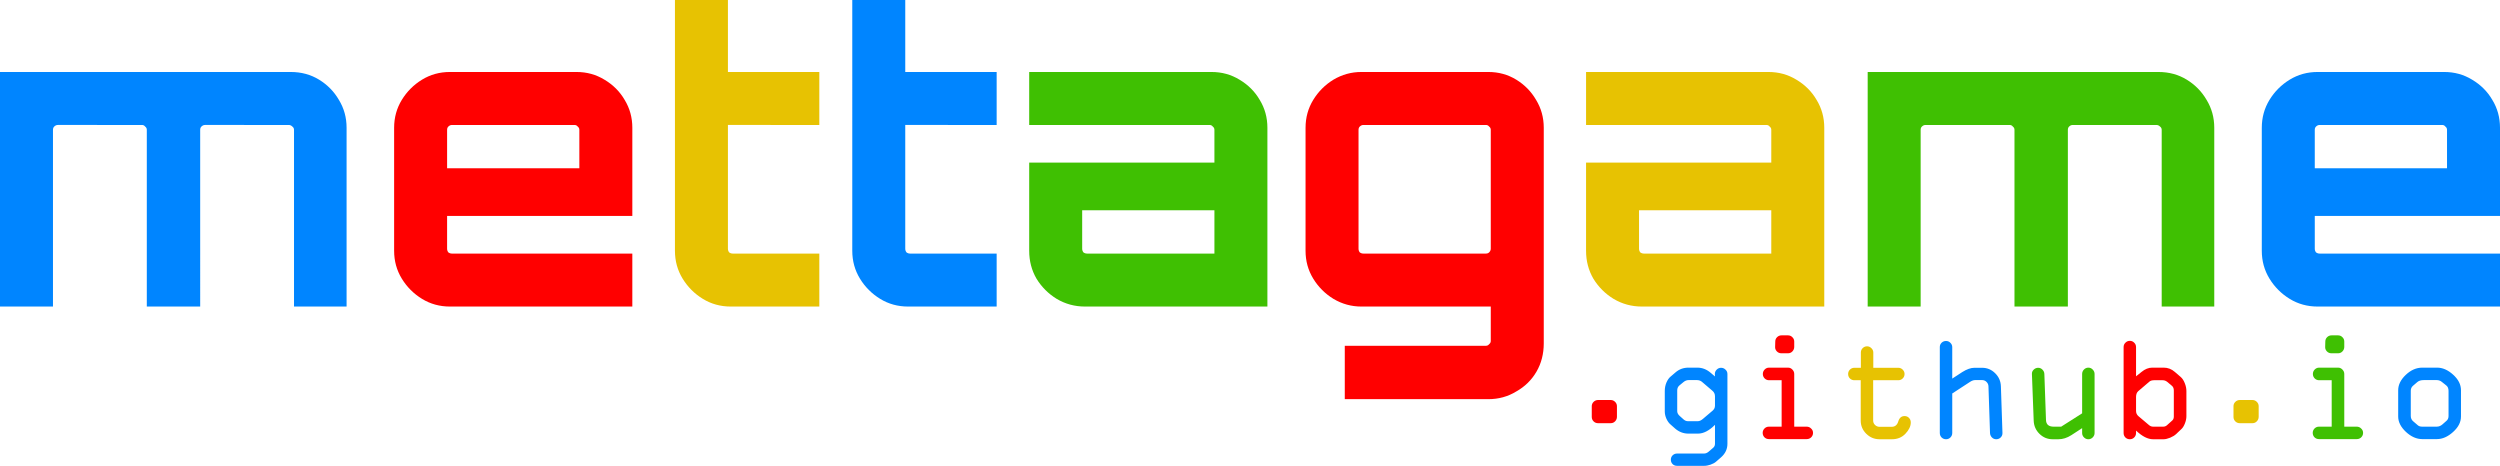 <?xml version="1.0" encoding="UTF-8" standalone="no"?>
<svg
   width="395.629"
   height="73.731"
   viewBox="0 0 395.629 73.731"
   fill="none"
   version="1.1"
   id="svg22"
   sodipodi:docname="mettagameGitLogo_mono.svg"
   inkscape:version="1.1.2 (b8e25be833, 2022-02-05)"
   xmlns:inkscape="http://www.inkscape.org/namespaces/inkscape"
   xmlns:sodipodi="http://sodipodi.sourceforge.net/DTD/sodipodi-0.dtd"
   xmlns="http://www.w3.org/2000/svg"
   xmlns:svg="http://www.w3.org/2000/svg">
  <defs
     id="defs26">
    <filter
       style="color-interpolation-filters:sRGB;"
       inkscape:label="Greyscale"
       id="filter681"
       x="0"
       y="0"
       width="1"
       height="1">
      <feColorMatrix
         values="0.21 0.72 0.072 -0.08 0 0.21 0.72 0.072 -0.08 0 0.21 0.72 0.072 -0.08 0 0 0 0 1 0 "
         id="feColorMatrix679" />
    </filter>
    <filter
       style="color-interpolation-filters:sRGB;"
       inkscape:label="Greyscale"
       id="filter685"
       x="0"
       y="0"
       width="1"
       height="1">
      <feColorMatrix
         values="0.21 0.72 0.072 -0.08 0 0.21 0.72 0.072 -0.08 0 0.21 0.72 0.072 -0.08 0 0 0 0 1 0 "
         id="feColorMatrix683" />
    </filter>
    <filter
       style="color-interpolation-filters:sRGB;"
       inkscape:label="Greyscale"
       id="filter689"
       x="0"
       y="0"
       width="1"
       height="1">
      <feColorMatrix
         values="0.21 0.72 0.072 -0.08 0 0.21 0.72 0.072 -0.08 0 0.21 0.72 0.072 -0.08 0 0 0 0 1 0 "
         id="feColorMatrix687" />
    </filter>
    <filter
       style="color-interpolation-filters:sRGB;"
       inkscape:label="Greyscale"
       id="filter693"
       x="0"
       y="0"
       width="1"
       height="1">
      <feColorMatrix
         values="0.21 0.72 0.072 -0.08 0 0.21 0.72 0.072 -0.08 0 0.21 0.72 0.072 -0.08 0 0 0 0 1 0 "
         id="feColorMatrix691" />
    </filter>
    <filter
       style="color-interpolation-filters:sRGB;"
       inkscape:label="Greyscale"
       id="filter697"
       x="0"
       y="0"
       width="1"
       height="1">
      <feColorMatrix
         values="0.21 0.72 0.072 -0.08 0 0.21 0.72 0.072 -0.08 0 0.21 0.72 0.072 -0.08 0 0 0 0 1 0 "
         id="feColorMatrix695" />
    </filter>
    <filter
       style="color-interpolation-filters:sRGB;"
       inkscape:label="Greyscale"
       id="filter701"
       x="0"
       y="0"
       width="1"
       height="1">
      <feColorMatrix
         values="0.21 0.72 0.072 -0.08 0 0.21 0.72 0.072 -0.08 0 0.21 0.72 0.072 -0.08 0 0 0 0 1 0 "
         id="feColorMatrix699" />
    </filter>
    <filter
       style="color-interpolation-filters:sRGB;"
       inkscape:label="Greyscale"
       id="filter705"
       x="0"
       y="0"
       width="1"
       height="1">
      <feColorMatrix
         values="0.21 0.72 0.072 -0.08 0 0.21 0.72 0.072 -0.08 0 0.21 0.72 0.072 -0.08 0 0 0 0 1 0 "
         id="feColorMatrix703" />
    </filter>
    <filter
       style="color-interpolation-filters:sRGB;"
       inkscape:label="Greyscale"
       id="filter709"
       x="0"
       y="0"
       width="1"
       height="1">
      <feColorMatrix
         values="0.21 0.72 0.072 -0.08 0 0.21 0.72 0.072 -0.08 0 0.21 0.72 0.072 -0.08 0 0 0 0 1 0 "
         id="feColorMatrix707" />
    </filter>
    <filter
       style="color-interpolation-filters:sRGB;"
       inkscape:label="Greyscale"
       id="filter713"
       x="0"
       y="0"
       width="1"
       height="1">
      <feColorMatrix
         values="0.21 0.72 0.072 -0.08 0 0.21 0.72 0.072 -0.08 0 0.21 0.72 0.072 -0.08 0 0 0 0 1 0 "
         id="feColorMatrix711" />
    </filter>
    <filter
       style="color-interpolation-filters:sRGB;"
       inkscape:label="Greyscale"
       id="filter717"
       x="0"
       y="0"
       width="1"
       height="1">
      <feColorMatrix
         values="0.21 0.72 0.072 -0.08 0 0.21 0.72 0.072 -0.08 0 0.21 0.72 0.072 -0.08 0 0 0 0 1 0 "
         id="feColorMatrix715" />
    </filter>
  </defs>
  <sodipodi:namedview
     id="namedview24"
     pagecolor="#ffffff"
     bordercolor="#111111"
     borderopacity="1"
     inkscape:pageshadow="0"
     inkscape:pageopacity="0"
     inkscape:pagecheckerboard="1"
     showgrid="false"
     inkscape:zoom="1.4106667"
     inkscape:cx="371.10113"
     inkscape:cy="-13.468809"
     inkscape:window-width="1920"
     inkscape:window-height="1017"
     inkscape:window-x="-8"
     inkscape:window-y="-8"
     inkscape:window-maximized="1"
     inkscape:current-layer="svg22" />
  <path
     d="m 0,48.512 v -37.12 h 46.016 c 1.664,0 3.157,0.405 4.48,1.216 1.323,0.811 2.368,1.877 3.136,3.2 0.811,1.323 1.216,2.795 1.216,4.416 v 28.288 h -8.32 V 20.544 c 0,-0.213 -0.085,-0.384 -0.256,-0.512 -0.171,-0.171 -0.363,-0.256 -0.576,-0.256 H 32.448 c -0.213,0 -0.405,0.085 -0.576,0.256 -0.128,0.128 -0.192,0.299 -0.192,0.512 V 48.512 H 23.232 V 20.544 c 0,-0.213 -0.085,-0.384 -0.256,-0.512 -0.128,-0.171 -0.299,-0.256 -0.512,-0.256 H 9.152 c -0.213,0 -0.405,0.085 -0.576,0.256 -0.128,0.128 -0.192,0.299 -0.192,0.512 v 27.968 z m 143.706,0 c -1.622,0 -3.094,-0.405 -4.416,-1.216 -1.323,-0.811 -2.39,-1.877 -3.2,-3.2 -0.811,-1.323 -1.216,-2.795 -1.216,-4.416 V 0 h 8.384 v 11.392 h 14.464 v 8.384 H 143.258 V 39.36 c 0,0.213 0.064,0.405 0.192,0.576 0.17,0.128 0.362,0.192 0.576,0.192 h 13.696 v 8.384 z m 223.059,0 c -1.621,0 -3.093,-0.405 -4.416,-1.216 -1.323,-0.811 -2.389,-1.877 -3.2,-3.2 -0.811,-1.323 -1.216,-2.795 -1.216,-4.416 V 20.224 c 0,-1.621 0.405,-3.093 1.216,-4.416 0.811,-1.323 1.877,-2.389 3.2,-3.2 1.323,-0.811 2.795,-1.216 4.416,-1.216 h 20.032 c 1.621,0 3.093,0.405 4.416,1.216 1.365,0.811 2.432,1.877 3.2,3.2 0.811,1.323 1.216,2.795 1.216,4.416 v 13.952 h -29.312 v 5.184 c 0,0.213 0.064,0.405 0.192,0.576 0.171,0.128 0.363,0.192 0.576,0.192 h 28.544 v 8.384 z m -0.448,-21.888 h 20.928 v -6.08 c 0,-0.213 -0.085,-0.384 -0.256,-0.512 -0.128,-0.171 -0.299,-0.256 -0.512,-0.256 h -19.392 c -0.213,0 -0.405,0.085 -0.576,0.256 -0.128,0.128 -0.192,0.299 -0.192,0.512 z"
     fill="#0085ff"
     id="path2"
     style="filter:url(#filter717)" />
  <path
     d="m 71.203,48.512 c -1.621,0 -3.093,-0.405 -4.416,-1.216 -1.323,-0.811 -2.389,-1.877 -3.2,-3.2 -0.811,-1.323 -1.216,-2.795 -1.216,-4.416 V 20.224 c 0,-1.621 0.405,-3.093 1.216,-4.416 0.811,-1.323 1.877,-2.389 3.2,-3.2 1.323,-0.811 2.795,-1.216 4.416,-1.216 h 20.032 c 1.621,0 3.093,0.405 4.416,1.216 1.365,0.811 2.433,1.877 3.2,3.2 0.81,1.323 1.216,2.795 1.216,4.416 V 34.176 H 70.754 v 5.184 c 0,0.213 0.064,0.405 0.192,0.576 0.171,0.128 0.363,0.192 0.576,0.192 h 28.544 v 8.384 z m -0.448,-21.888 h 20.928 v -6.08 c 0,-0.213 -0.085,-0.384 -0.256,-0.512 -0.128,-0.171 -0.299,-0.256 -0.512,-0.256 h -19.392 c -0.213,0 -0.405,0.085 -0.576,0.256 -0.128,0.128 -0.192,0.299 -0.192,0.512 z M 212.814,63.168 V 54.72 h 22.336 c 0.213,0 0.384,-0.085 0.512,-0.256 0.17,-0.128 0.256,-0.299 0.256,-0.512 v -5.44 h -20.48 c -1.579,0 -3.051,-0.405 -4.416,-1.216 -1.323,-0.811 -2.39,-1.877 -3.2,-3.2 -0.811,-1.323 -1.216,-2.795 -1.216,-4.416 V 20.224 c 0,-1.621 0.405,-3.093 1.216,-4.416 0.81,-1.323 1.877,-2.389 3.2,-3.2 1.365,-0.811 2.837,-1.216 4.416,-1.216 h 20.096 c 1.621,0 3.093,0.405 4.416,1.216 1.322,0.811 2.368,1.877 3.136,3.2 0.81,1.323 1.216,2.795 1.216,4.416 v 34.112 c 0,1.664 -0.384,3.157 -1.152,4.48 -0.768,1.323 -1.835,2.368 -3.2,3.136 -1.323,0.811 -2.795,1.216 -4.416,1.216 z m 2.944,-23.04 h 19.392 c 0.213,0 0.384,-0.064 0.512,-0.192 0.17,-0.171 0.256,-0.363 0.256,-0.576 V 20.544 c 0,-0.213 -0.086,-0.384 -0.256,-0.512 -0.128,-0.171 -0.299,-0.256 -0.512,-0.256 h -19.392 c -0.214,0 -0.406,0.085 -0.576,0.256 -0.128,0.128 -0.192,0.299 -0.192,0.512 V 39.36 c 0,0.213 0.064,0.405 0.192,0.576 0.17,0.128 0.362,0.192 0.576,0.192 z"
     fill="#ff0000"
     id="path4"
     style="filter:url(#filter713)" />
  <path
     d="m 115.643,48.512 c -1.621,0 -3.093,-0.405 -4.416,-1.216 -1.323,-0.811 -2.389,-1.877 -3.2,-3.2 -0.811,-1.323 -1.216,-2.795 -1.216,-4.416 V 0 h 8.384 v 11.392 h 14.464 v 8.384 H 115.195 V 39.36 c 0,0.213 0.064,0.405 0.192,0.576 0.171,0.128 0.363,0.192 0.576,0.192 h 13.696 v 8.384 z"
     fill="#e7c202"
     id="path6"
     style="filter:url(#filter709)" />
  <path
     d="m 171.704,48.512 c -1.621,0 -3.115,-0.405 -4.48,-1.216 -1.323,-0.811 -2.389,-1.877 -3.2,-3.2 -0.768,-1.323 -1.152,-2.795 -1.152,-4.416 V 25.728 h 29.312 v -5.184 c 0,-0.213 -0.085,-0.384 -0.256,-0.512 -0.128,-0.171 -0.299,-0.256 -0.512,-0.256 h -28.544 v -8.384 h 28.864 c 1.621,0 3.093,0.405 4.416,1.216 1.365,0.811 2.432,1.877 3.2,3.2 0.811,1.323 1.216,2.795 1.216,4.416 v 28.288 z m 0.32,-8.384 h 20.16 V 33.28 h -20.928 v 6.08 c 0,0.213 0.064,0.405 0.192,0.576 0.171,0.128 0.363,0.192 0.576,0.192 z m 123.539,8.384 v -37.12 h 46.016 c 1.664,0 3.157,0.405 4.48,1.216 1.322,0.811 2.368,1.877 3.136,3.2 0.81,1.323 1.216,2.795 1.216,4.416 v 28.288 h -8.32 V 20.544 c 0,-0.213 -0.086,-0.384 -0.256,-0.512 -0.171,-0.171 -0.363,-0.256 -0.576,-0.256 h -13.248 c -0.214,0 -0.406,0.085 -0.576,0.256 -0.128,0.128 -0.192,0.299 -0.192,0.512 v 27.968 h -8.448 V 20.544 c 0,-0.213 -0.086,-0.384 -0.256,-0.512 -0.128,-0.171 -0.299,-0.256 -0.512,-0.256 h -13.312 c -0.214,0 -0.406,0.085 -0.576,0.256 -0.128,0.128 -0.192,0.299 -0.192,0.512 v 27.968 z"
     fill="#3fc002"
     id="path8"
     style="filter:url(#filter705)" />
  <path
     d="m 259.829,48.512 c -1.621,0 -3.115,-0.405 -4.48,-1.216 -1.323,-0.811 -2.389,-1.877 -3.2,-3.2 -0.768,-1.323 -1.152,-2.795 -1.152,-4.416 V 25.728 h 29.312 v -5.184 c 0,-0.213 -0.085,-0.384 -0.256,-0.512 -0.128,-0.171 -0.299,-0.256 -0.512,-0.256 h -28.544 v -8.384 h 28.864 c 1.621,0 3.093,0.405 4.416,1.216 1.365,0.811 2.432,1.877 3.2,3.2 0.811,1.323 1.216,2.795 1.216,4.416 v 28.288 z m 0.32,-8.384 h 20.16 V 33.28 h -20.928 v 6.08 c 0,0.213 0.064,0.405 0.192,0.576 0.171,0.128 0.363,0.192 0.576,0.192 z"
     fill="#e7c202"
     id="path10"
     style="filter:url(#filter701)" />
  <path
     d="m 252.907,63.301 h 1.992 c 0.266,0 0.497,0.098 0.692,0.293 0.195,0.188 0.293,0.418 0.293,0.691 v 1.676 c 0,0.274 -0.098,0.512 -0.293,0.715 -0.188,0.195 -0.418,0.293 -0.692,0.293 h -2.015 c -0.274,0 -0.508,-0.098 -0.703,-0.293 -0.188,-0.195 -0.282,-0.426 -0.282,-0.691 v -1.7 c 0,-0.273 0.098,-0.503 0.293,-0.691 0.196,-0.195 0.434,-0.293 0.715,-0.293 z m 29.016,-10.23 h 1.031 c 0.274,0 0.504,0.097 0.692,0.293 0.195,0.187 0.293,0.418 0.293,0.691 v 0.844 c 0,0.273 -0.098,0.511 -0.293,0.715 -0.188,0.195 -0.418,0.293 -0.692,0.293 h -1.055 c -0.281,0 -0.519,-0.102 -0.714,-0.305 -0.188,-0.203 -0.278,-0.43 -0.27,-0.68 l 0.024,-0.867 c 0,-0.273 0.093,-0.504 0.281,-0.691 0.195,-0.196 0.429,-0.293 0.703,-0.293 z m 4.008,16.418 h -6 c -0.274,0 -0.508,-0.094 -0.703,-0.282 -0.188,-0.195 -0.282,-0.429 -0.282,-0.703 0,-0.265 0.094,-0.496 0.282,-0.691 0.195,-0.196 0.429,-0.293 0.703,-0.293 h 2.015 v -7.348 h -1.992 c -0.273,0 -0.508,-0.098 -0.703,-0.293 -0.187,-0.195 -0.281,-0.426 -0.281,-0.691 0,-0.274 0.094,-0.508 0.281,-0.703 0.195,-0.203 0.43,-0.305 0.703,-0.305 h 3 c 0.274,0 0.504,0.102 0.692,0.305 0.195,0.195 0.293,0.429 0.293,0.703 v 8.332 h 1.968 c 0.274,0 0.508,0.097 0.703,0.293 0.204,0.187 0.305,0.418 0.305,0.691 0,0.274 -0.098,0.508 -0.293,0.703 -0.195,0.188 -0.426,0.282 -0.691,0.282 z m 52.101,-14.567 v 4.629 l 0.867,-0.691 c 0.547,-0.453 1.114,-0.68 1.7,-0.68 h 1.804 c 0.664,0 1.254,0.227 1.77,0.68 l 0.937,0.808 c 0.258,0.227 0.469,0.551 0.633,0.973 0.172,0.422 0.258,0.836 0.258,1.242 v 3.984 c 0,0.36 -0.078,0.739 -0.234,1.137 -0.157,0.399 -0.336,0.692 -0.539,0.879 l -0.856,0.809 c -0.219,0.211 -0.531,0.402 -0.937,0.574 -0.407,0.164 -0.75,0.246 -1.032,0.246 h -1.687 c -0.82,0 -1.715,-0.457 -2.684,-1.371 v 0.387 c 0,0.273 -0.097,0.507 -0.293,0.703 -0.187,0.187 -0.418,0.281 -0.691,0.281 -0.274,0 -0.508,-0.094 -0.703,-0.281 -0.188,-0.196 -0.281,-0.43 -0.281,-0.703 V 54.922 c 0,-0.273 0.097,-0.504 0.292,-0.691 0.196,-0.196 0.426,-0.293 0.692,-0.293 0.273,0 0.504,0.097 0.691,0.293 0.196,0.187 0.293,0.418 0.293,0.691 z m 4.219,5.25 h -1.359 c -0.328,0 -0.578,0.074 -0.75,0.223 l -1.77,1.512 c -0.226,0.203 -0.34,0.507 -0.34,0.914 v 2.226 c 0,0.328 0.129,0.602 0.387,0.82 l 1.582,1.336 c 0.227,0.211 0.465,0.317 0.715,0.317 h 1.605 c 0.227,0 0.422,-0.07 0.586,-0.211 l 0.785,-0.703 c 0.211,-0.156 0.317,-0.379 0.317,-0.668 v -4.149 c 0,-0.328 -0.106,-0.578 -0.317,-0.75 l -0.714,-0.597 c -0.219,-0.18 -0.461,-0.27 -0.727,-0.27 z"
     fill="#ff0000"
     id="path12"
     style="filter:url(#filter697)" />
  <path
     d="m 269.665,73.731 h -4.266 c -0.273,0 -0.507,-0.094 -0.703,-0.281 -0.187,-0.188 -0.281,-0.422 -0.281,-0.704 0,-0.273 0.094,-0.504 0.281,-0.691 0.196,-0.188 0.43,-0.281 0.703,-0.281 h 4.266 c 0.258,0 0.5,-0.098 0.727,-0.293 l 0.668,-0.574 c 0.226,-0.172 0.339,-0.399 0.339,-0.68 v -3 c -0.921,0.93 -1.82,1.394 -2.695,1.394 h -1.512 c -0.781,0 -1.484,-0.269 -2.109,-0.808 l -0.738,-0.656 c -0.242,-0.204 -0.453,-0.5 -0.633,-0.891 -0.172,-0.391 -0.258,-0.774 -0.258,-1.149 V 61.86 c 0,-0.461 0.086,-0.899 0.258,-1.313 0.18,-0.414 0.391,-0.723 0.633,-0.926 l 0.808,-0.691 c 0.579,-0.5 1.258,-0.75 2.039,-0.75 h 1.418 c 0.774,0 1.477,0.273 2.11,0.82 l 0.679,0.574 -0.023,-0.386 c 0,-0.266 0.098,-0.496 0.293,-0.692 0.195,-0.195 0.426,-0.293 0.691,-0.293 0.274,0 0.508,0.098 0.704,0.293 0.203,0.188 0.304,0.418 0.304,0.692 v 11.039 c 0,0.836 -0.336,1.551 -1.008,2.144 l -0.796,0.692 c -0.204,0.179 -0.493,0.336 -0.868,0.469 -0.367,0.132 -0.711,0.199 -1.031,0.199 z M 268.54,60.149 h -1.324 c -0.289,0 -0.567,0.113 -0.832,0.34 l -0.61,0.503 c -0.234,0.196 -0.351,0.461 -0.351,0.797 v 3.282 c 0,0.265 0.129,0.515 0.387,0.75 l 0.644,0.574 c 0.203,0.172 0.418,0.258 0.645,0.258 h 1.605 c 0.235,0 0.492,-0.118 0.774,-0.352 l 1.558,-1.324 c 0.242,-0.211 0.363,-0.469 0.363,-0.774 v -1.488 c 0,-0.359 -0.136,-0.652 -0.41,-0.879 l -1.605,-1.371 c -0.227,-0.211 -0.508,-0.316 -0.844,-0.316 z m 38.438,8.379 V 54.922 c 0,-0.265 0.093,-0.492 0.281,-0.68 0.195,-0.187 0.43,-0.281 0.703,-0.281 0.273,0 0.504,0.098 0.691,0.293 0.196,0.188 0.293,0.418 0.293,0.692 v 4.968 l 1.582,-1.031 c 0.719,-0.453 1.36,-0.68 1.922,-0.68 h 1.219 c 0.805,0 1.496,0.289 2.074,0.868 0.578,0.57 0.879,1.265 0.903,2.086 l 0.246,7.371 c 0.007,0.273 -0.086,0.507 -0.282,0.703 -0.195,0.187 -0.429,0.281 -0.703,0.281 -0.273,0 -0.504,-0.098 -0.691,-0.293 -0.188,-0.203 -0.285,-0.434 -0.293,-0.691 l -0.246,-7.395 c -0.008,-0.266 -0.11,-0.496 -0.305,-0.691 -0.195,-0.196 -0.43,-0.293 -0.703,-0.293 h -1.102 c -0.25,0 -0.523,0.097 -0.82,0.293 l -2.801,1.828 v 6.258 c 0,0.273 -0.097,0.507 -0.293,0.703 -0.187,0.187 -0.418,0.281 -0.691,0.281 -0.273,0 -0.508,-0.094 -0.703,-0.281 -0.188,-0.196 -0.281,-0.43 -0.281,-0.703 z m 82.476,-6.774 v 4.16 c 0,0.883 -0.418,1.7 -1.254,2.45 -0.828,0.75 -1.683,1.125 -2.566,1.125 h -2.309 c -0.898,0 -1.758,-0.379 -2.578,-1.137 -0.82,-0.766 -1.23,-1.578 -1.23,-2.438 v -4.16 c 0,-0.859 0.398,-1.668 1.195,-2.426 0.805,-0.765 1.676,-1.148 2.613,-1.148 h 2.309 c 0.883,-0.016 1.738,0.352 2.566,1.102 0.836,0.75 1.254,1.574 1.254,2.472 z m -7.945,0.082 v 3.985 c 0,0.359 0.129,0.644 0.387,0.855 l 0.738,0.633 c 0.164,0.141 0.394,0.211 0.691,0.211 h 2.285 c 0.336,0 0.641,-0.121 0.914,-0.363 l 0.598,-0.528 c 0.242,-0.187 0.363,-0.449 0.363,-0.785 V 61.86 c 0,-0.391 -0.121,-0.68 -0.363,-0.868 l -0.691,-0.55 c -0.235,-0.196 -0.508,-0.293 -0.821,-0.293 h -2.039 c -0.445,0 -0.789,0.105 -1.031,0.316 l -0.668,0.574 c -0.242,0.203 -0.363,0.469 -0.363,0.797 z"
     fill="#0085ff"
     id="path14"
     style="filter:url(#filter693)" />
  <path
     d="m 299.407,69.512 h -1.968 c -0.813,0 -1.512,-0.289 -2.098,-0.867 -0.586,-0.578 -0.879,-1.274 -0.879,-2.086 v -6.387 h -1.008 c -0.273,0 -0.508,-0.094 -0.703,-0.281 -0.187,-0.188 -0.281,-0.422 -0.281,-0.703 0,-0.274 0.094,-0.504 0.281,-0.692 0.195,-0.195 0.43,-0.293 0.703,-0.293 h 1.031 v -2.414 c 0,-0.273 0.094,-0.504 0.282,-0.691 0.195,-0.195 0.429,-0.293 0.703,-0.293 0.258,0 0.484,0.098 0.679,0.293 0.204,0.195 0.305,0.426 0.305,0.691 v 2.414 h 3.961 c 0.266,0 0.496,0.098 0.691,0.293 0.196,0.196 0.293,0.426 0.293,0.692 0,0.273 -0.097,0.508 -0.293,0.703 -0.195,0.187 -0.425,0.281 -0.691,0.281 h -3.984 v 6.387 c 0,0.265 0.097,0.496 0.293,0.691 0.203,0.196 0.441,0.293 0.715,0.293 h 1.921 c 0.524,0 0.872,-0.281 1.043,-0.843 0.172,-0.571 0.504,-0.856 0.996,-0.856 0.29,0 0.524,0.098 0.704,0.293 0.187,0.187 0.281,0.426 0.281,0.715 0,0.594 -0.281,1.187 -0.844,1.781 -0.555,0.586 -1.266,0.879 -2.133,0.879 z"
     fill="#e7c202"
     id="path16"
     style="filter:url(#filter689)" />
  <path
     d="m 326.185,67.52 3.316,-2.11 v -6.222 c 0,-0.274 0.094,-0.508 0.281,-0.703 0.196,-0.203 0.43,-0.305 0.703,-0.305 0.274,0 0.504,0.102 0.692,0.305 0.195,0.195 0.293,0.429 0.293,0.703 v 9.34 c 0,0.265 -0.098,0.496 -0.293,0.691 -0.195,0.195 -0.426,0.293 -0.692,0.293 -0.265,0 -0.496,-0.098 -0.691,-0.293 -0.195,-0.195 -0.293,-0.426 -0.293,-0.691 v -0.774 l -1.711,1.113 c -0.672,0.43 -1.351,0.645 -2.039,0.645 h -0.914 c -0.805,0 -1.496,-0.281 -2.074,-0.844 -0.578,-0.562 -0.887,-1.25 -0.926,-2.062 l -0.281,-7.418 c -0.016,-0.258 0.074,-0.485 0.269,-0.68 0.203,-0.203 0.442,-0.305 0.715,-0.305 0.266,0 0.492,0.098 0.68,0.293 0.195,0.196 0.297,0.426 0.304,0.692 l 0.258,7.277 c 0.024,0.703 0.426,1.055 1.207,1.055 z M 368.97,53.071 h 1.031 c 0.273,0 0.504,0.097 0.691,0.293 0.196,0.187 0.293,0.418 0.293,0.691 v 0.844 c 0,0.273 -0.097,0.511 -0.293,0.715 -0.187,0.195 -0.418,0.293 -0.691,0.293 h -1.055 c -0.281,0 -0.519,-0.102 -0.714,-0.305 -0.188,-0.203 -0.278,-0.43 -0.27,-0.68 l 0.023,-0.867 c 0,-0.273 0.094,-0.504 0.282,-0.691 0.195,-0.196 0.429,-0.293 0.703,-0.293 z m 4.008,16.418 h -6 c -0.274,0 -0.508,-0.094 -0.704,-0.282 -0.187,-0.195 -0.281,-0.429 -0.281,-0.703 0,-0.265 0.094,-0.496 0.281,-0.691 0.196,-0.196 0.43,-0.293 0.704,-0.293 h 2.015 v -7.348 h -1.992 c -0.273,0 -0.508,-0.098 -0.703,-0.293 -0.188,-0.195 -0.281,-0.426 -0.281,-0.691 0,-0.274 0.093,-0.508 0.281,-0.703 0.195,-0.203 0.43,-0.305 0.703,-0.305 h 3 c 0.273,0 0.504,0.102 0.691,0.305 0.196,0.195 0.293,0.429 0.293,0.703 v 8.332 h 1.969 c 0.274,0 0.508,0.097 0.703,0.293 0.203,0.187 0.305,0.418 0.305,0.691 0,0.274 -0.098,0.508 -0.293,0.703 -0.195,0.188 -0.426,0.282 -0.691,0.282 z"
     fill="#3fc002"
     id="path18"
     style="filter:url(#filter685)" />
  <path
     d="m 354.462,63.301 h 1.992 c 0.266,0 0.496,0.098 0.692,0.293 0.195,0.188 0.293,0.418 0.293,0.691 v 1.676 c 0,0.274 -0.098,0.512 -0.293,0.715 -0.188,0.195 -0.418,0.293 -0.692,0.293 h -2.015 c -0.274,0 -0.508,-0.098 -0.704,-0.293 -0.187,-0.195 -0.281,-0.426 -0.281,-0.691 v -1.7 c 0,-0.273 0.098,-0.503 0.293,-0.691 0.195,-0.195 0.434,-0.293 0.715,-0.293 z"
     fill="#e7c202"
     id="path20"
     style="filter:url(#filter681)" />
</svg>
